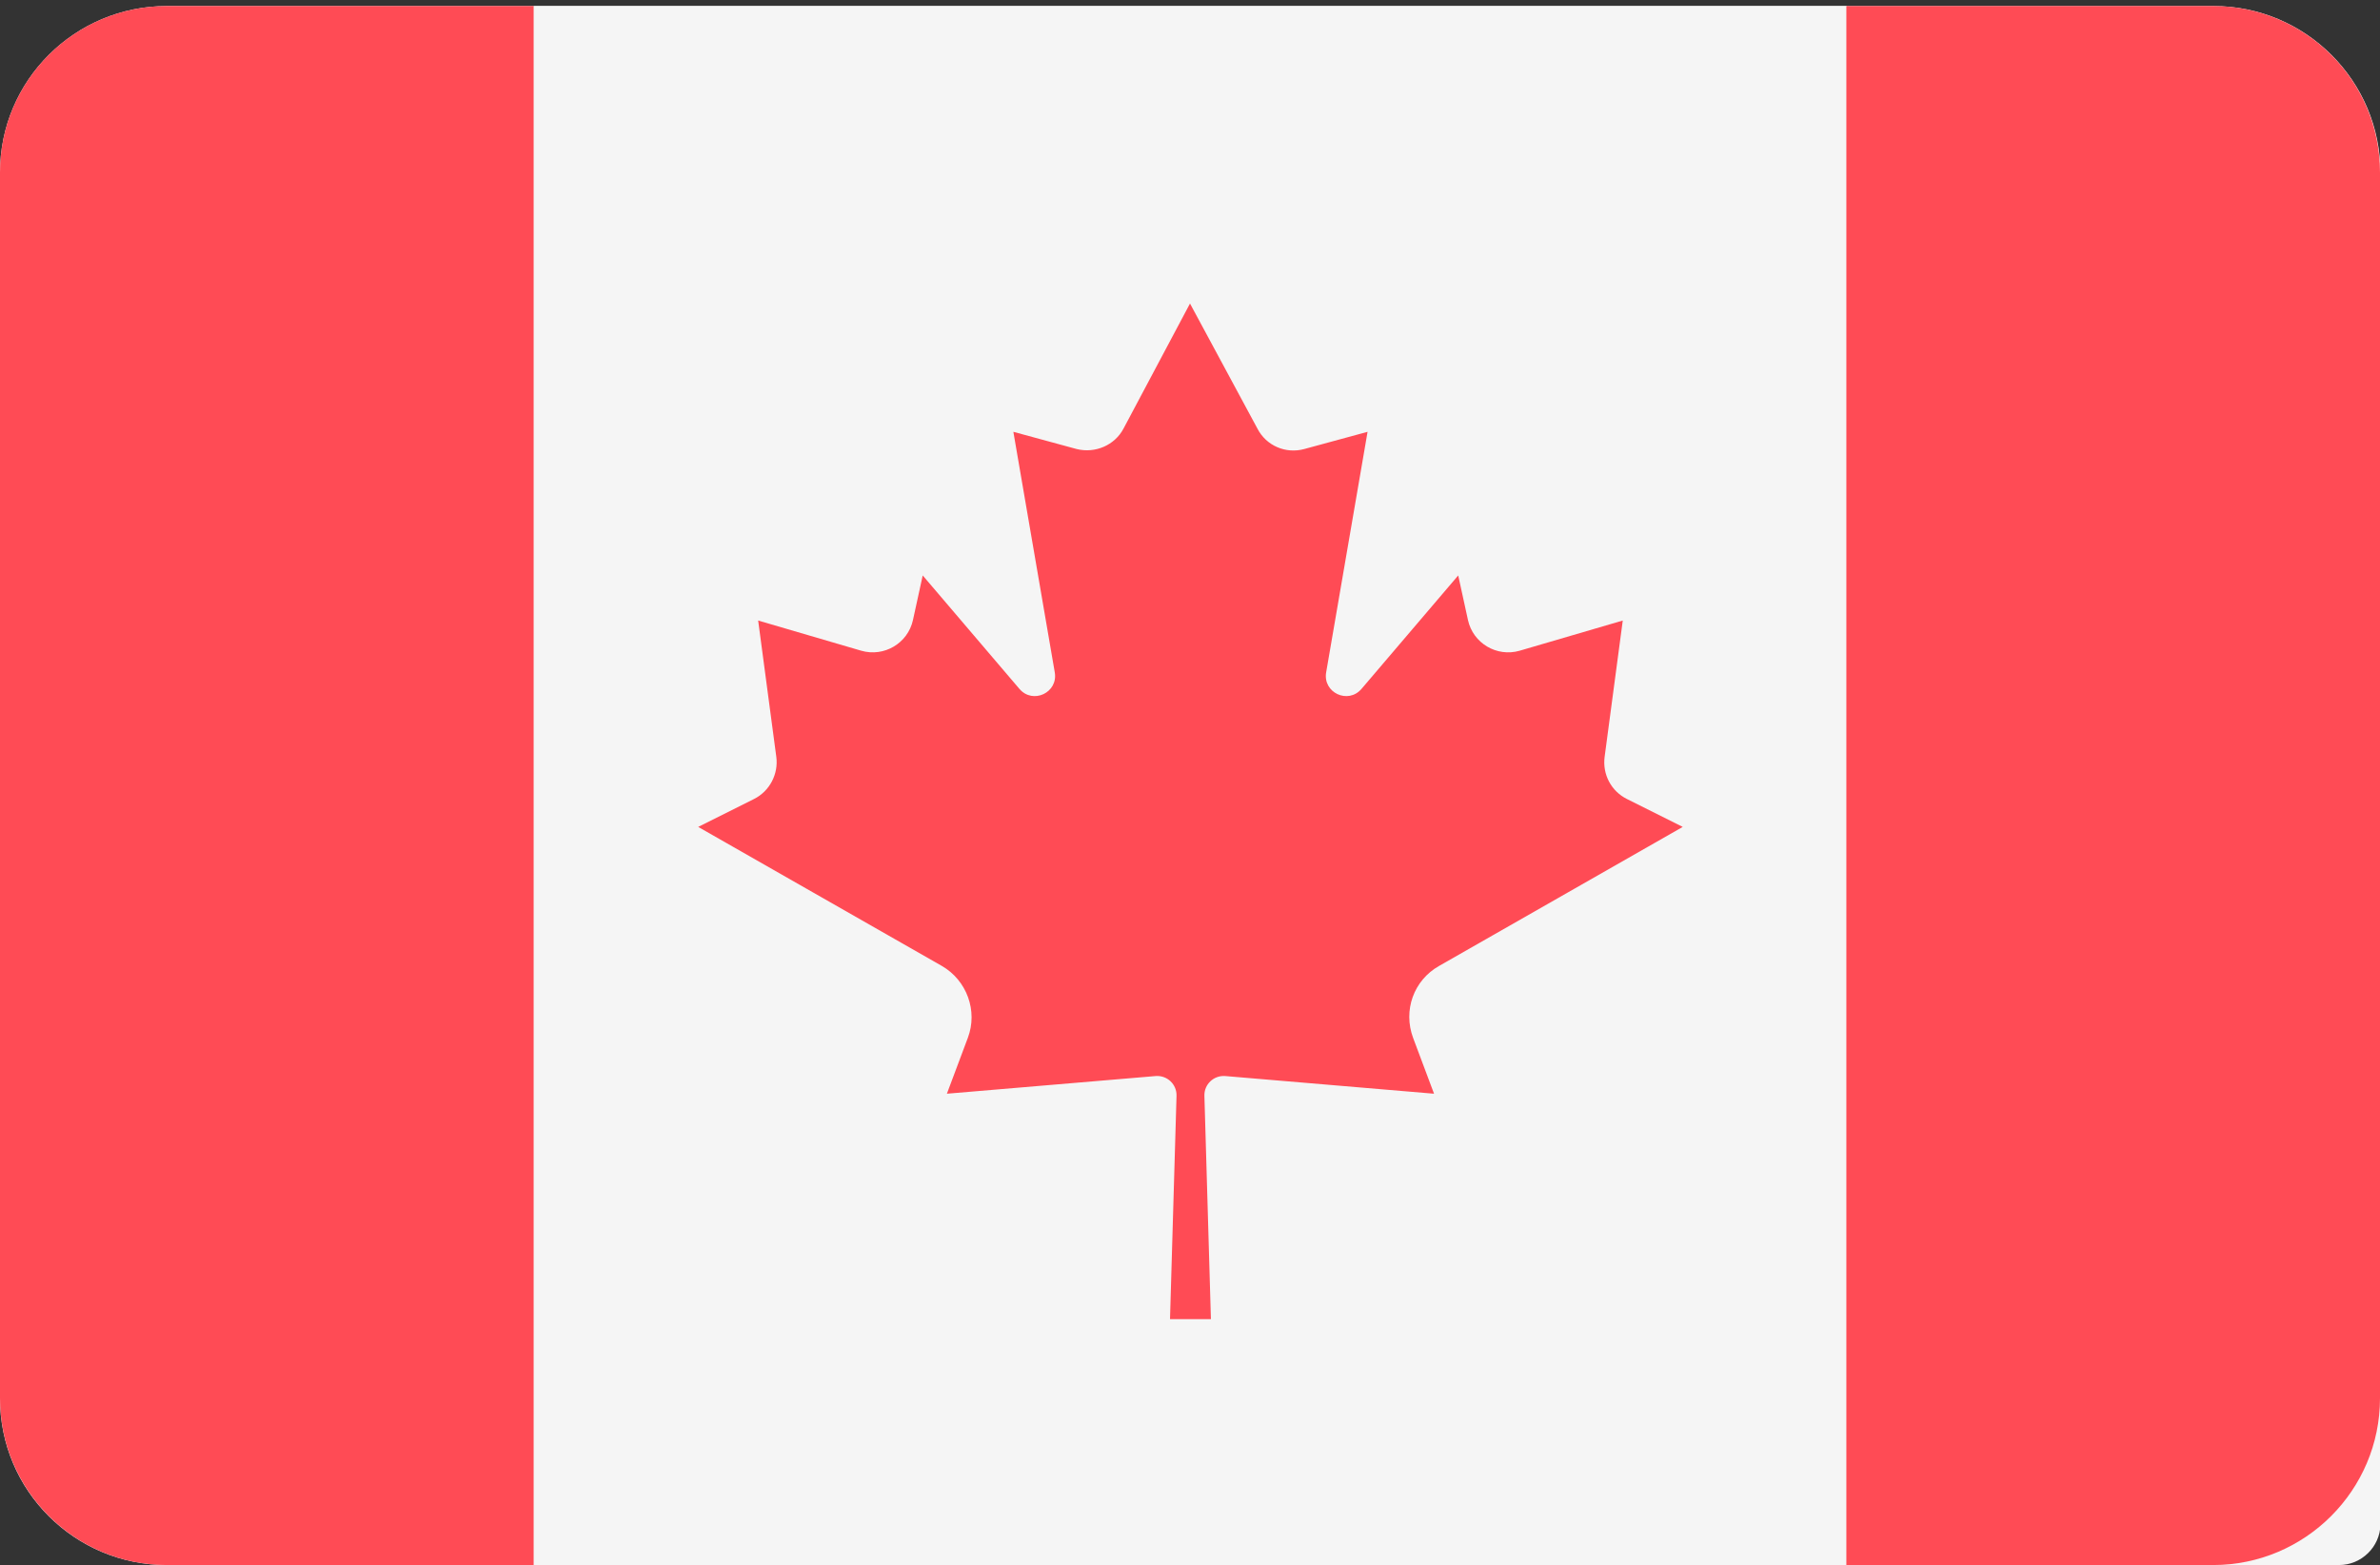<?xml version="1.0" encoding="utf-8"?>
<!-- Generator: Adobe Illustrator 25.0.0, SVG Export Plug-In . SVG Version: 6.00 Build 0)  -->
<svg version="1.1" id="Layer_1" xmlns="http://www.w3.org/2000/svg" xmlns:xlink="http://www.w3.org/1999/xlink" x="0px" y="0px"
	 viewBox="0 0 512 336.7" style="enable-background:new 0 0 512 336.7;" xml:space="preserve">
<rect x="0" y="0" width="512" height="336.7" fill="#333333" stroke="none"/>
<style type="text/css">
	.st0{fill:#F5F5F5;}
	.st1{fill:#FF4B55;}
</style>
<g>
	<path class="st0" d="M503.2,336.7H35.9C16.1,336.7,0,320.7,0,300.9V37.1C0,17.3,16.1,1.3,35.9,1.3h440.3
		c19.8,0,35.9,16.1,35.9,35.9v290.8C512,332.8,508,336.7,503.2,336.7z"/>
	<rect x="114.8" y="1.3" class="st0" width="282.5" height="335.5"/>
</g>
<g>
	<path class="st1" d="M35.9,1.3C16.1,1.3,0,17.3,0,37.1v263.7c0,19.8,16.1,35.9,35.9,35.9h78.9V1.3H35.9z"/>
	<path class="st1" d="M476.1,1.3h-78.9v335.4h78.9c19.8,0,35.9-16.1,35.9-35.9V37.1C512,17.3,495.9,1.3,476.1,1.3z"/>
	<path class="st1" d="M309.6,207.8l52.4-29.9l-12-6c-3.4-1.7-5.3-5.3-4.8-9.1l3.9-29.3l-22.2,6.5c-4.9,1.4-10-1.6-11.1-6.6l-2.1-9.6
		l-20.8,24.4c-2.9,3.4-8.4,0.8-7.6-3.6l8.9-51.7l-13.6,3.7c-4,1.1-8.2-0.7-10.1-4.4L256,65.3v0l0,0l0,0v0l-14.3,26.9
		c-1.9,3.6-6.1,5.4-10.1,4.4l-13.6-3.7l8.9,51.7c0.8,4.4-4.7,7-7.6,3.6l-20.8-24.4l-2.1,9.6c-1.1,5-6.2,8-11.1,6.6l-22.2-6.5
		l3.9,29.3c0.5,3.7-1.4,7.4-4.8,9.1l-12,6l52.4,29.9c5.4,3.1,7.8,9.7,5.6,15.5l-4.5,12l44.9-3.8c2.5-0.2,4.6,1.8,4.5,4.3l-1.4,48
		h8.8l-1.4-48c-0.1-2.5,2-4.5,4.5-4.3l44.9,3.8l-4.5-12C301.8,217.4,304.1,210.9,309.6,207.8z"/>
</g>
</svg>
